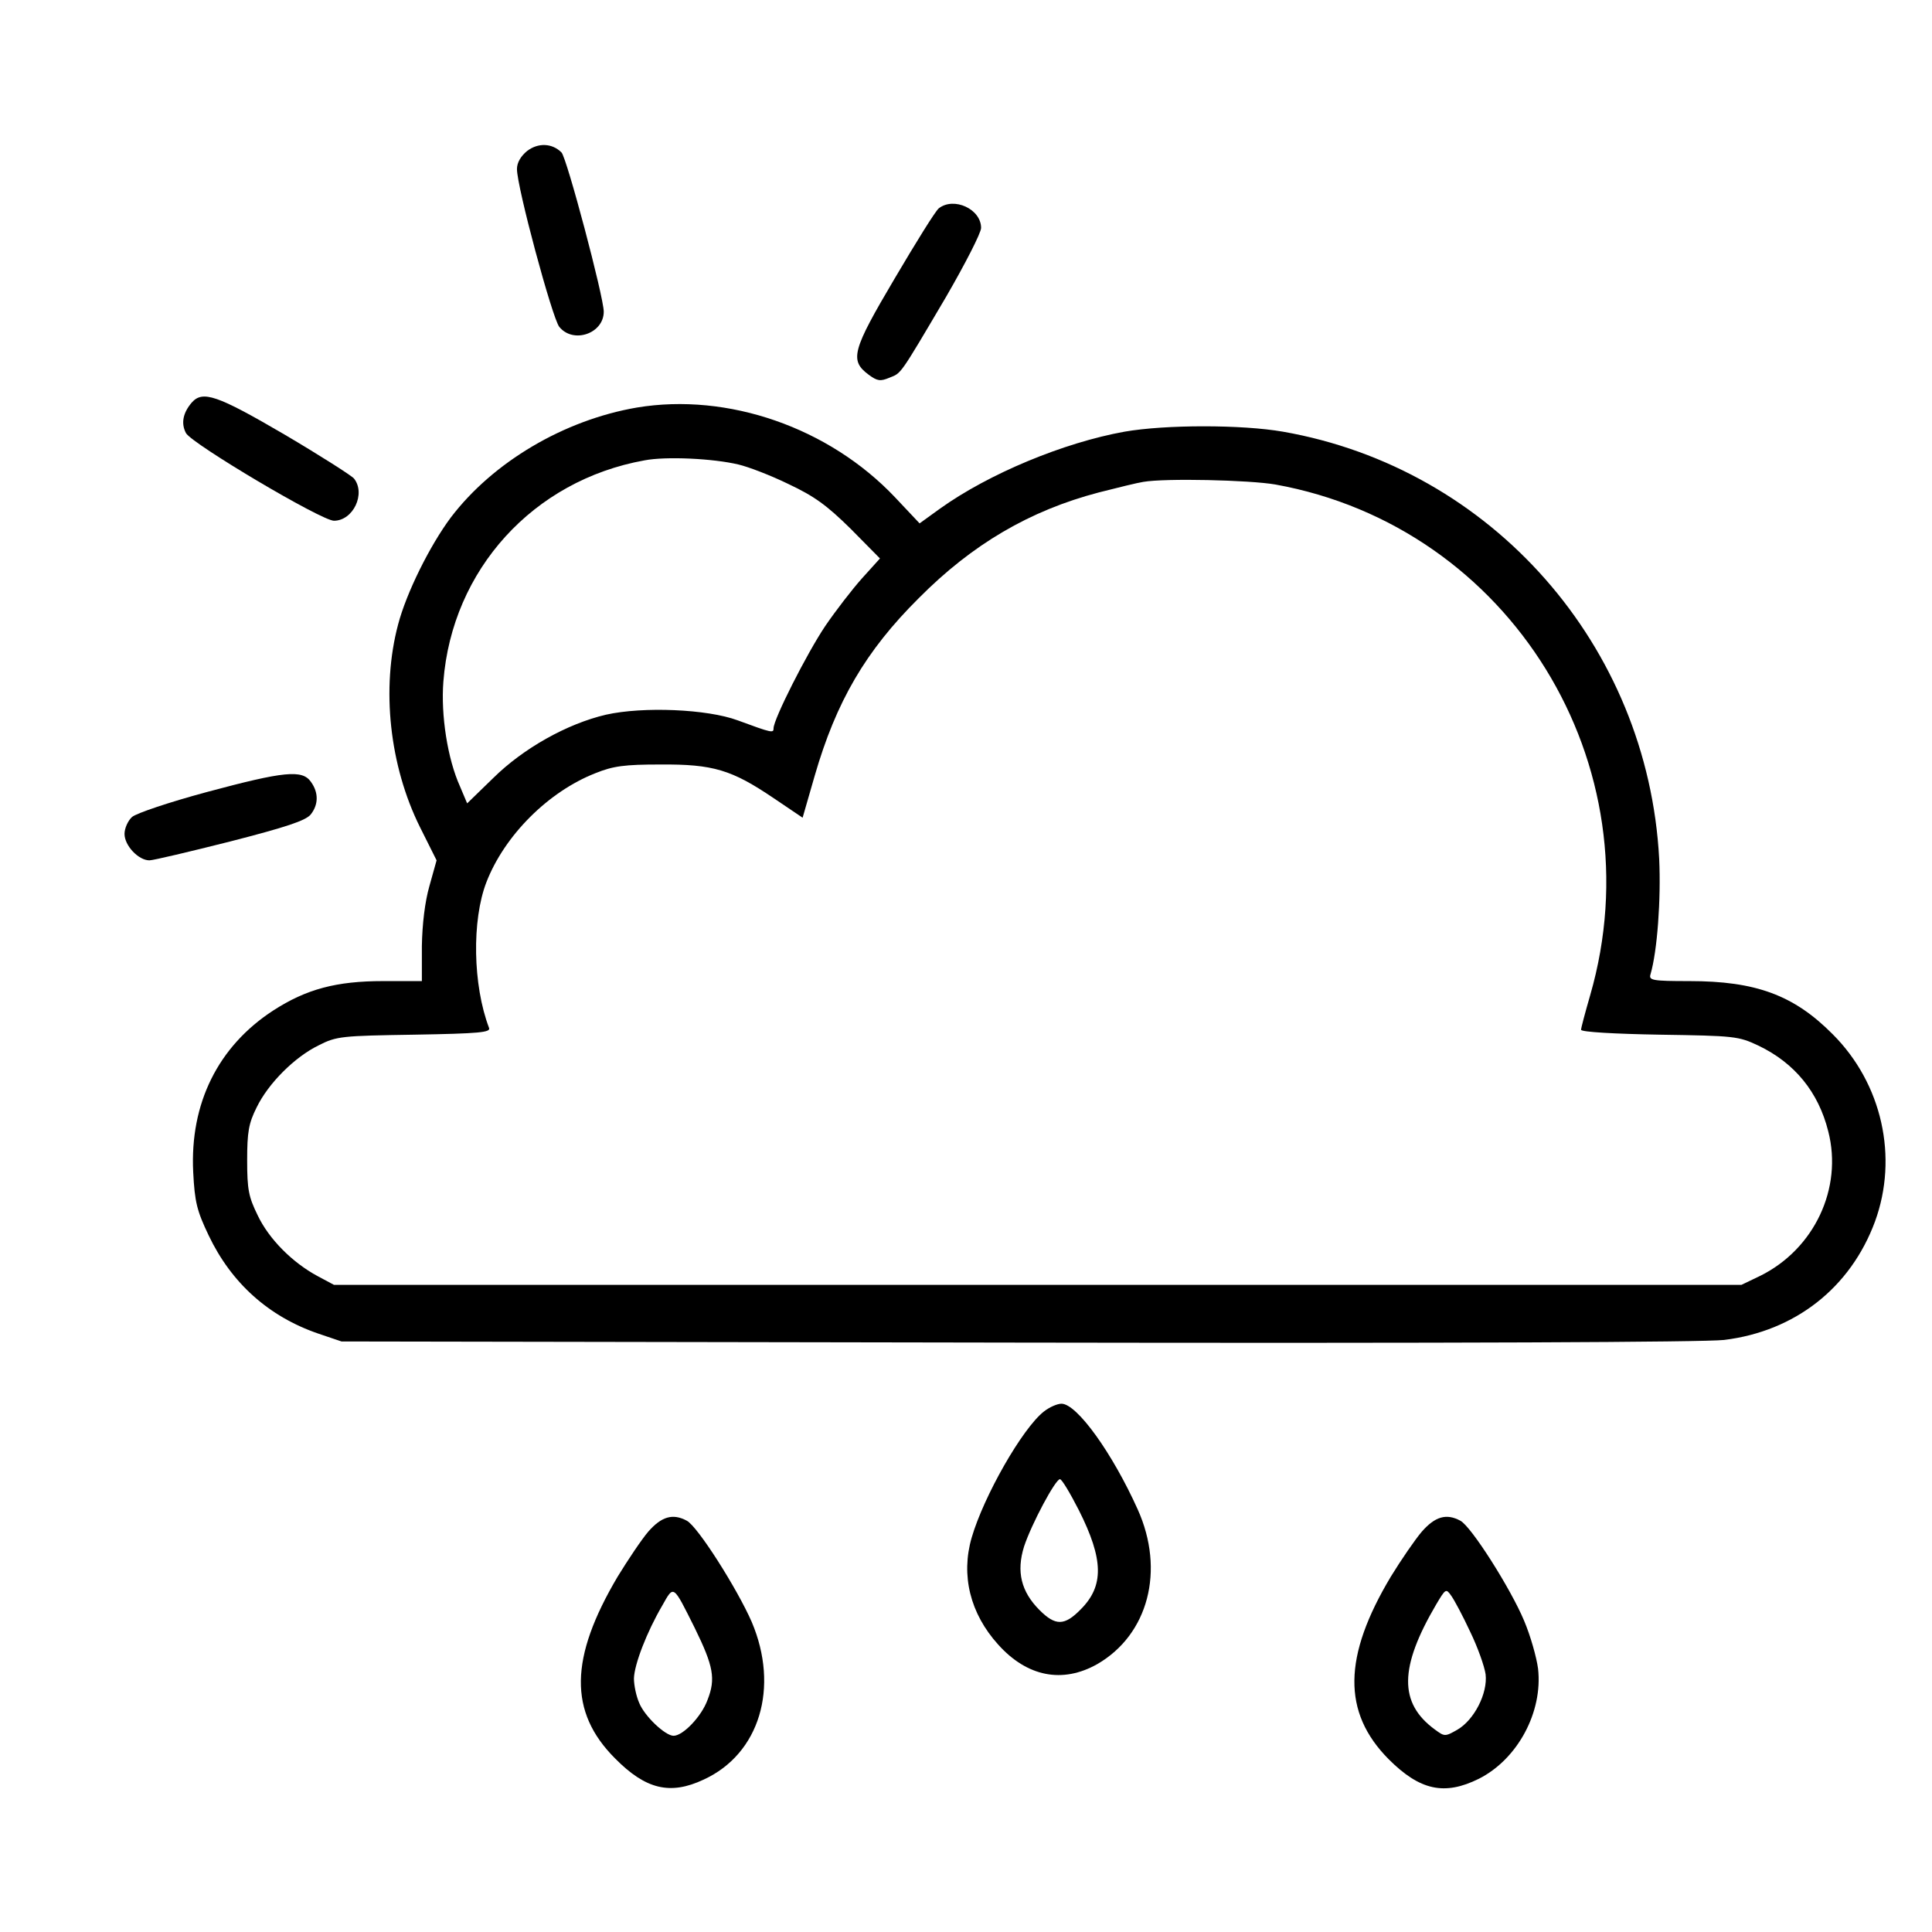 <?xml version="1.0" standalone="no"?>
<!DOCTYPE svg PUBLIC "-//W3C//DTD SVG 20010904//EN" "http://www.w3.org/TR/2001/REC-SVG-20010904/DTD/svg10.dtd">
<svg version="1.0" xmlns="http://www.w3.org/2000/svg" width="512pt" height="512pt"
  viewBox="0 0 512 512" preserveAspectRatio="xMidYMid meet">

  <g transform="translate(0,512) scale(0.1,-0.1)" fill="#currentColor" stroke="none">
    <path d="M1397 4720 c-17 -14 -27 -31 -27 -48 0 -48 93 -393 112 -418 37 -46
118 -18 118 40 0 39 -98 408 -112 422 -25 25 -62 26 -91 4z" />
    <path d="M2488 4568 c-9 -7 -61 -91 -117 -186 -113 -191 -120 -217 -69 -255
23 -17 31 -18 55 -8 32 13 25 2 150 214 51 88 93 170 93 183 0 50 -72 83 -112
52z" />
    <path d="M508 4053 c-23 -27 -29 -55 -15 -81 17 -29 359 -232 392 -232 51 0
85 72 53 112 -7 8 -90 61 -185 117 -178 104 -216 117 -245 84z" />
    <path d="M1688 4040 c-193 -33 -381 -144 -493 -291 -56 -75 -118 -200 -140
-284 -45 -169 -23 -374 58 -537 l44 -88 -19 -68 c-12 -42 -19 -101 -20 -159
l0 -93 -103 0 c-123 0 -203 -21 -291 -78 -146 -95 -221 -246 -212 -428 4 -80
10 -103 41 -168 60 -126 159 -215 290 -260 l62 -21 1790 -3 c1171 -2 1819 1
1874 7 188 23 335 138 400 314 62 170 19 365 -112 496 -103 104 -204 141 -380
141 -98 0 -108 2 -103 18 18 61 28 199 23 306 -30 565 -443 1035 -997 1132
-109 19 -311 19 -420 0 -161 -29 -359 -111 -489 -204 l-54 -39 -65 69 c-175
185 -443 278 -684 238z m269 -151 c26 -6 86 -29 133 -52 68 -32 101 -56 164
-118 l78 -79 -47 -52 c-26 -29 -70 -86 -98 -127 -49 -73 -137 -247 -137 -271
0 -13 -3 -13 -95 21 -81 30 -251 37 -349 15 -103 -24 -219 -89 -299 -168 l-69
-67 -19 45 c-33 73 -51 189 -44 278 23 296 238 533 533 586 57 11 182 5 249
-11z m1423 -53 c622 -112 1011 -742 834 -1354 -13 -45 -24 -86 -24 -91 0 -6
91 -11 208 -13 199 -3 209 -4 262 -29 96 -46 159 -123 185 -227 39 -151 -37
-312 -180 -383 l-50 -24 -1865 0 -1865 0 -43 23 c-67 36 -129 98 -159 161 -24
49 -28 68 -28 146 0 75 4 98 25 140 31 64 101 134 165 165 47 24 61 25 253 28
173 3 203 6 198 18 -43 113 -46 285 -7 386 48 124 164 240 289 289 47 19 77
23 172 23 140 1 189 -14 300 -89 l77 -52 32 111 c57 197 135 331 276 471 142
143 294 232 477 280 51 13 104 26 118 28 58 10 281 5 350 -7z" />
    <path d="M548 3021 c-100 -27 -186 -56 -198 -66 -11 -10 -20 -30 -20 -45 0
-31 37 -70 66 -70 10 0 107 23 214 50 148 38 199 55 213 71 21 26 22 58 1 87
-23 33 -71 28 -276 -27z" />
    <path d="M2766 1379 c-57 -45 -159 -224 -191 -334 -29 -100 -4 -201 70 -283
77 -86 171 -104 263 -52 135 78 180 248 107 410 -67 149 -161 280 -202 280
-11 0 -32 -9 -47 -21z m93 -261 c66 -131 67 -201 5 -263 -43 -44 -67 -44 -109
-2 -49 49 -62 102 -41 169 20 60 83 178 95 178 5 0 27 -37 50 -82z" />
    <path d="M1718 1061 c-18 -21 -54 -75 -81 -119 -128 -216 -130 -359 -7 -482
81 -82 146 -98 235 -56 148 68 201 244 127 418 -38 87 -143 253 -172 268 -37
20 -67 11 -102 -29z m123 -255 c50 -102 56 -135 34 -191 -16 -44 -65 -95 -90
-95 -22 0 -77 52 -91 87 -8 18 -14 47 -14 65 1 37 34 123 75 193 31 55 28 57
86 -59z" />
    <path d="M3768 1061 c-18 -21 -55 -75 -82 -119 -127 -212 -129 -360 -6 -484
83 -83 148 -97 239 -52 103 52 170 177 157 292 -4 30 -20 87 -37 127 -35 84
-140 250 -169 265 -37 20 -67 11 -102 -29z m128 -265 c20 -41 38 -92 41 -113
6 -50 -30 -121 -75 -147 -33 -19 -34 -18 -60 1 -95 70 -94 164 4 331 25 42 26
43 40 23 8 -11 31 -54 50 -95z" />
  </g>
</svg>